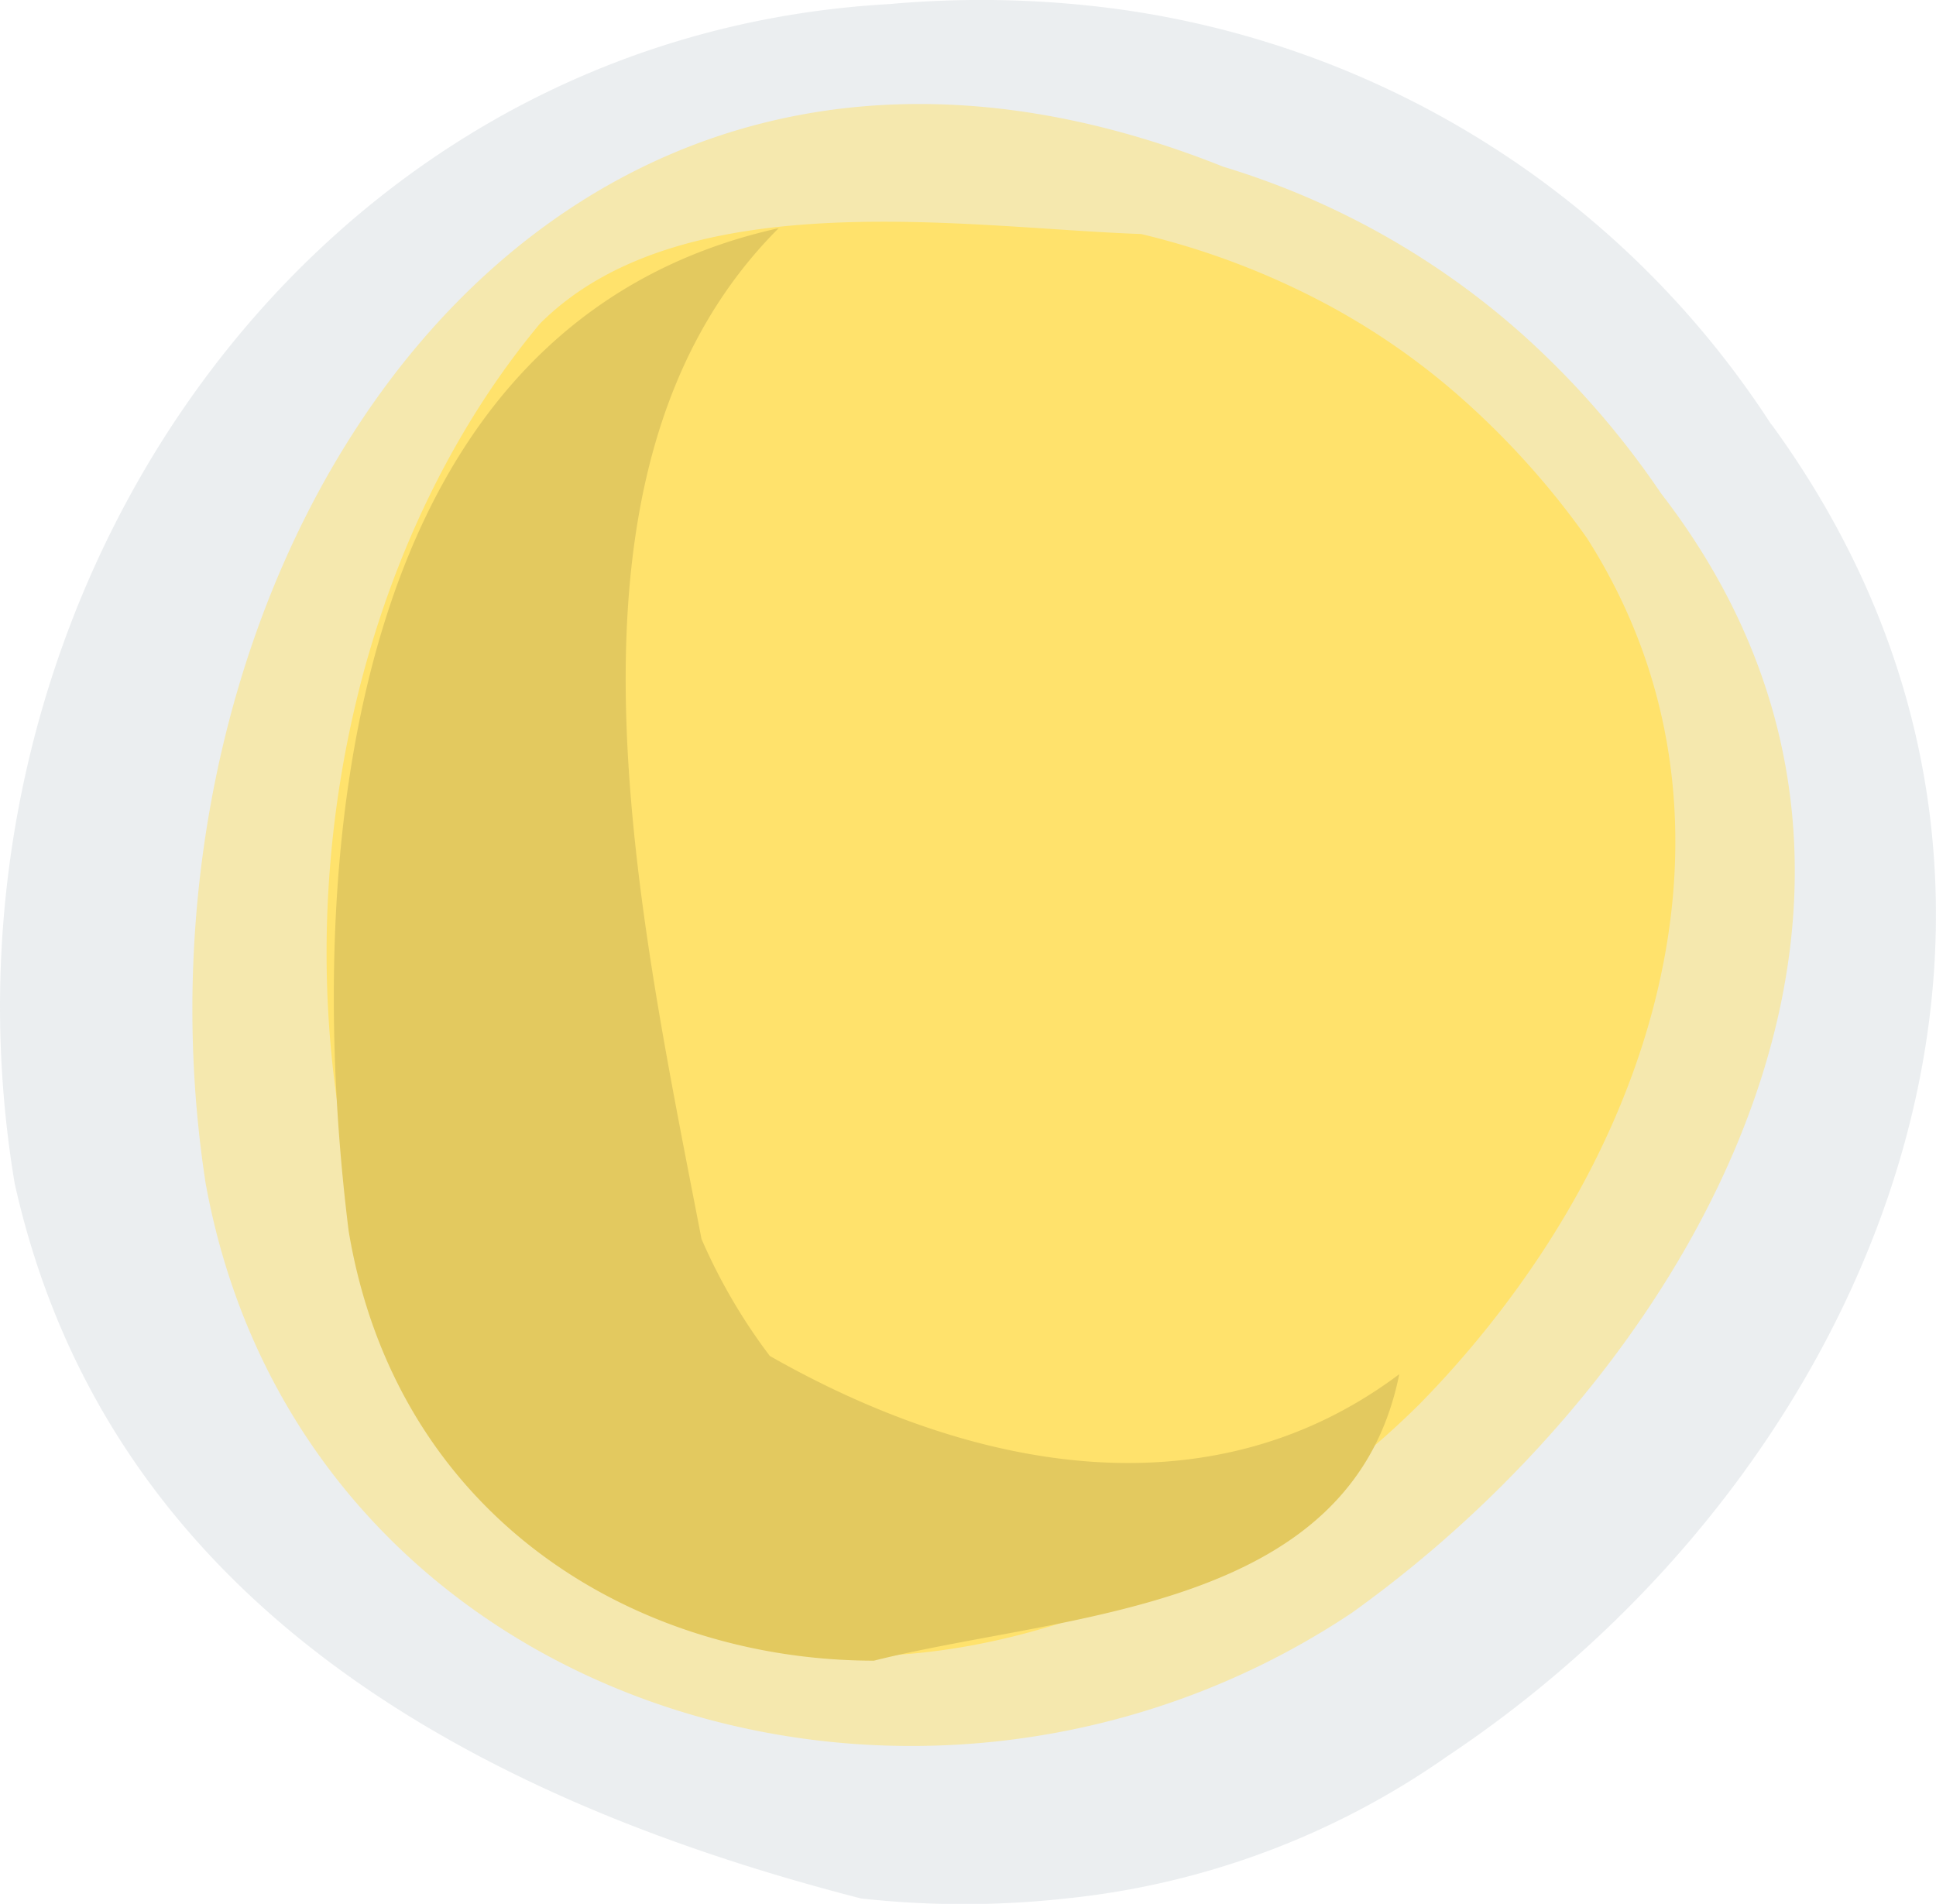 <svg xmlns="http://www.w3.org/2000/svg" viewBox="0 0 255.44 251.23"><defs><style>.cls-1{fill:#9daeb4;opacity:0.2;}.cls-2,.cls-3{fill:#ffe26c;}.cls-2{opacity:0.5;}.cls-4{fill:#e3c95f;}</style></defs><title>Asset 3</title><g id="Layer_2" data-name="Layer 2"><g id="Livello_1" data-name="Livello 1"><path class="cls-1" d="M233.73,56c45.43,62.34,13.93,138-42.78,175.76a106.28,106.28,0,0,1-50.27,18.76,123.47,123.47,0,0,1-27.08,0C64.94,238,14.53,212.84,1.93,156.13-10.67,80.52,39.73,4.91,117.31.54a135.63,135.63,0,0,1,27.37.31,122.43,122.43,0,0,1,89,55.13Z"/><path class="cls-2" d="M219.15,65.09c34.26,44.36,13.72,95.51-19.61,129.56a159.74,159.74,0,0,1-21.19,18.19c-56.71,37.8-138.62,12.6-151.22-56.71C14.53,74.22,71.24-14,161.4,22a105.08,105.08,0,0,1,39.33,22A114.14,114.14,0,0,1,219.15,65.09Z"/><path class="cls-3" d="M209.38,71c19.14,30,13,65.45-5.88,94.21a133,133,0,0,1-16.27,20.14C153.15,219.14,90.14,238,58.64,187.63c-25.2-44.11-18.9-107.11,12.6-144.92,18.9-18.9,56.71-12.6,79.31-11.83a102.29,102.29,0,0,1,22.36,8.17A93.2,93.2,0,0,1,193,52.69,108.08,108.08,0,0,1,209.38,71Z"/><path class="cls-4" d="M92.56,163.5C83.84,118.32,71.24,61.62,102.74,30.11,46,42.71,39.73,112,46,162.43c6.3,37.8,37.8,56.71,69.31,56.71,25.2-6.3,63-6.3,69.31-37.8-25.2,18.9-56.71,12.6-83.05-2.41A75.18,75.18,0,0,1,92.56,163.5Z"/></g></g></svg>